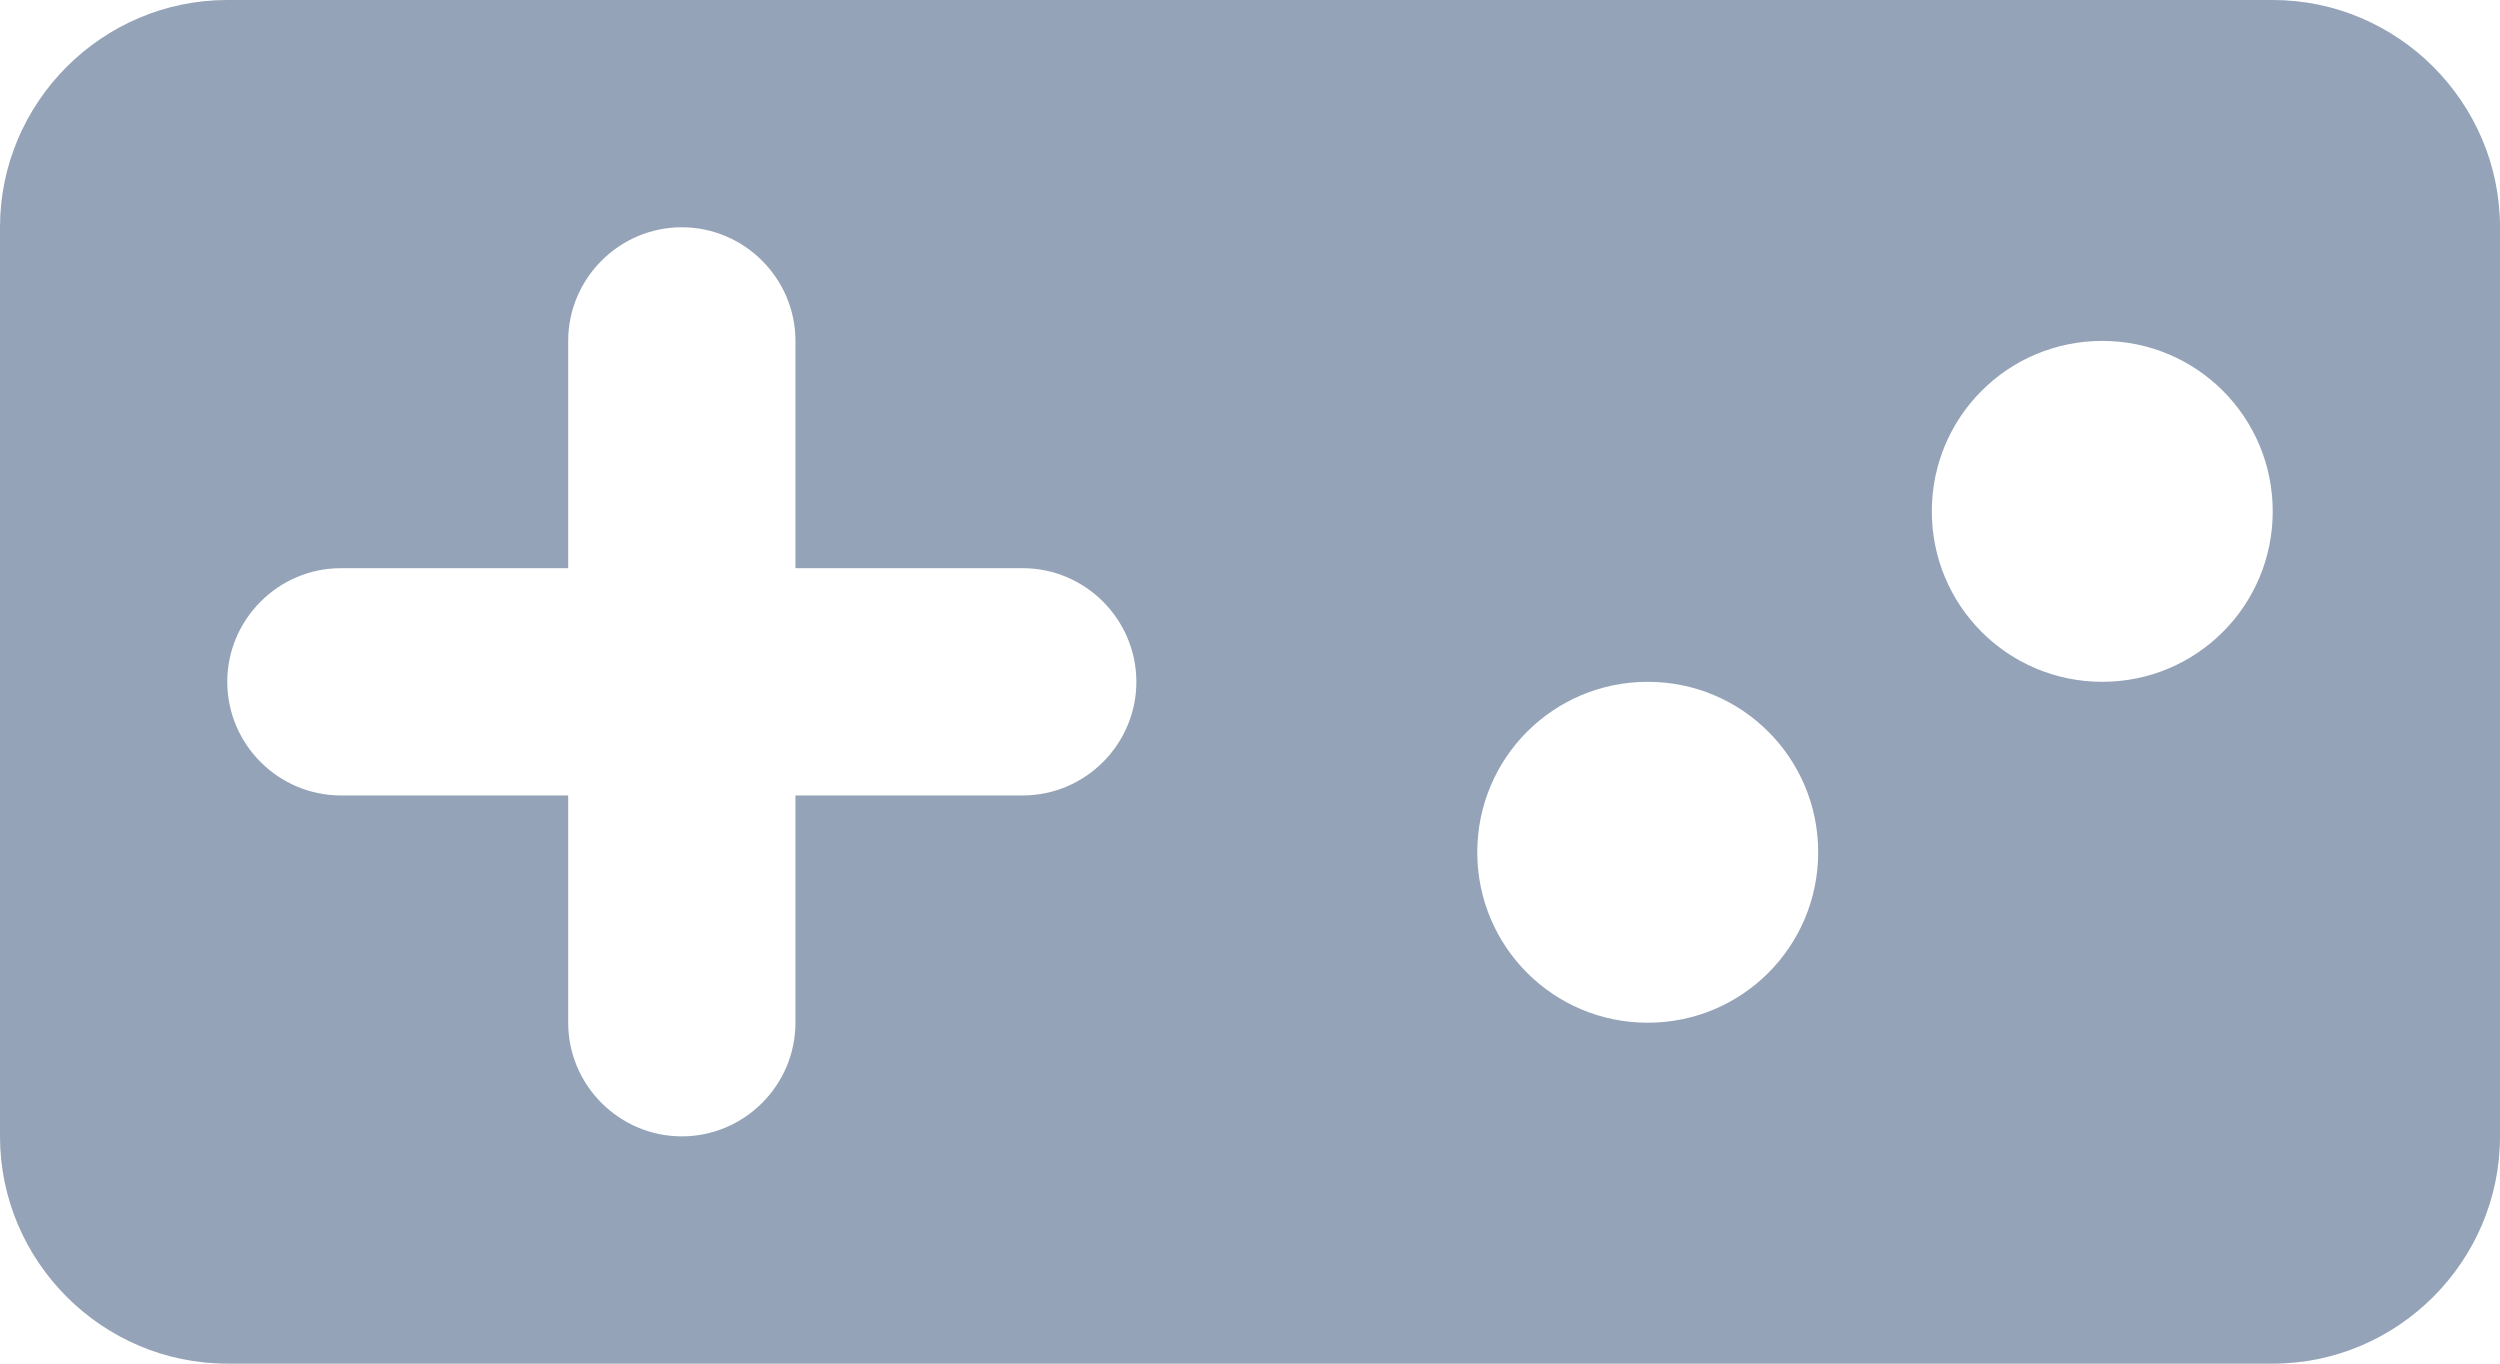 <svg width="22" height="12" viewBox="0 0 22 12" fill="none" xmlns="http://www.w3.org/2000/svg">
<path d="M20 0H2C0.9 0 0 0.9 0 2V10C0 11.1 0.9 12 2 12H20C21.1 12 22 11.1 22 10V2C22 0.9 21.1 0 20 0ZM9 7H7V9C7 9.55 6.55 10 6 10C5.45 10 5 9.55 5 9V7H3C2.45 7 2 6.55 2 6C2 5.45 2.45 5 3 5H5V3C5 2.45 5.45 2 6 2C6.55 2 7 2.45 7 3V5H9C9.55 5 10 5.45 10 6C10 6.55 9.55 7 9 7ZM14.5 9C13.67 9 13 8.33 13 7.5C13 6.67 13.67 6 14.5 6C15.33 6 16 6.67 16 7.5C16 8.33 15.33 9 14.5 9ZM18.5 6C17.67 6 17 5.33 17 4.5C17 3.67 17.67 3 18.5 3C19.33 3 20 3.67 20 4.5C20 5.33 19.33 6 18.5 6Z" fill="#94A3B8"/>
</svg>
